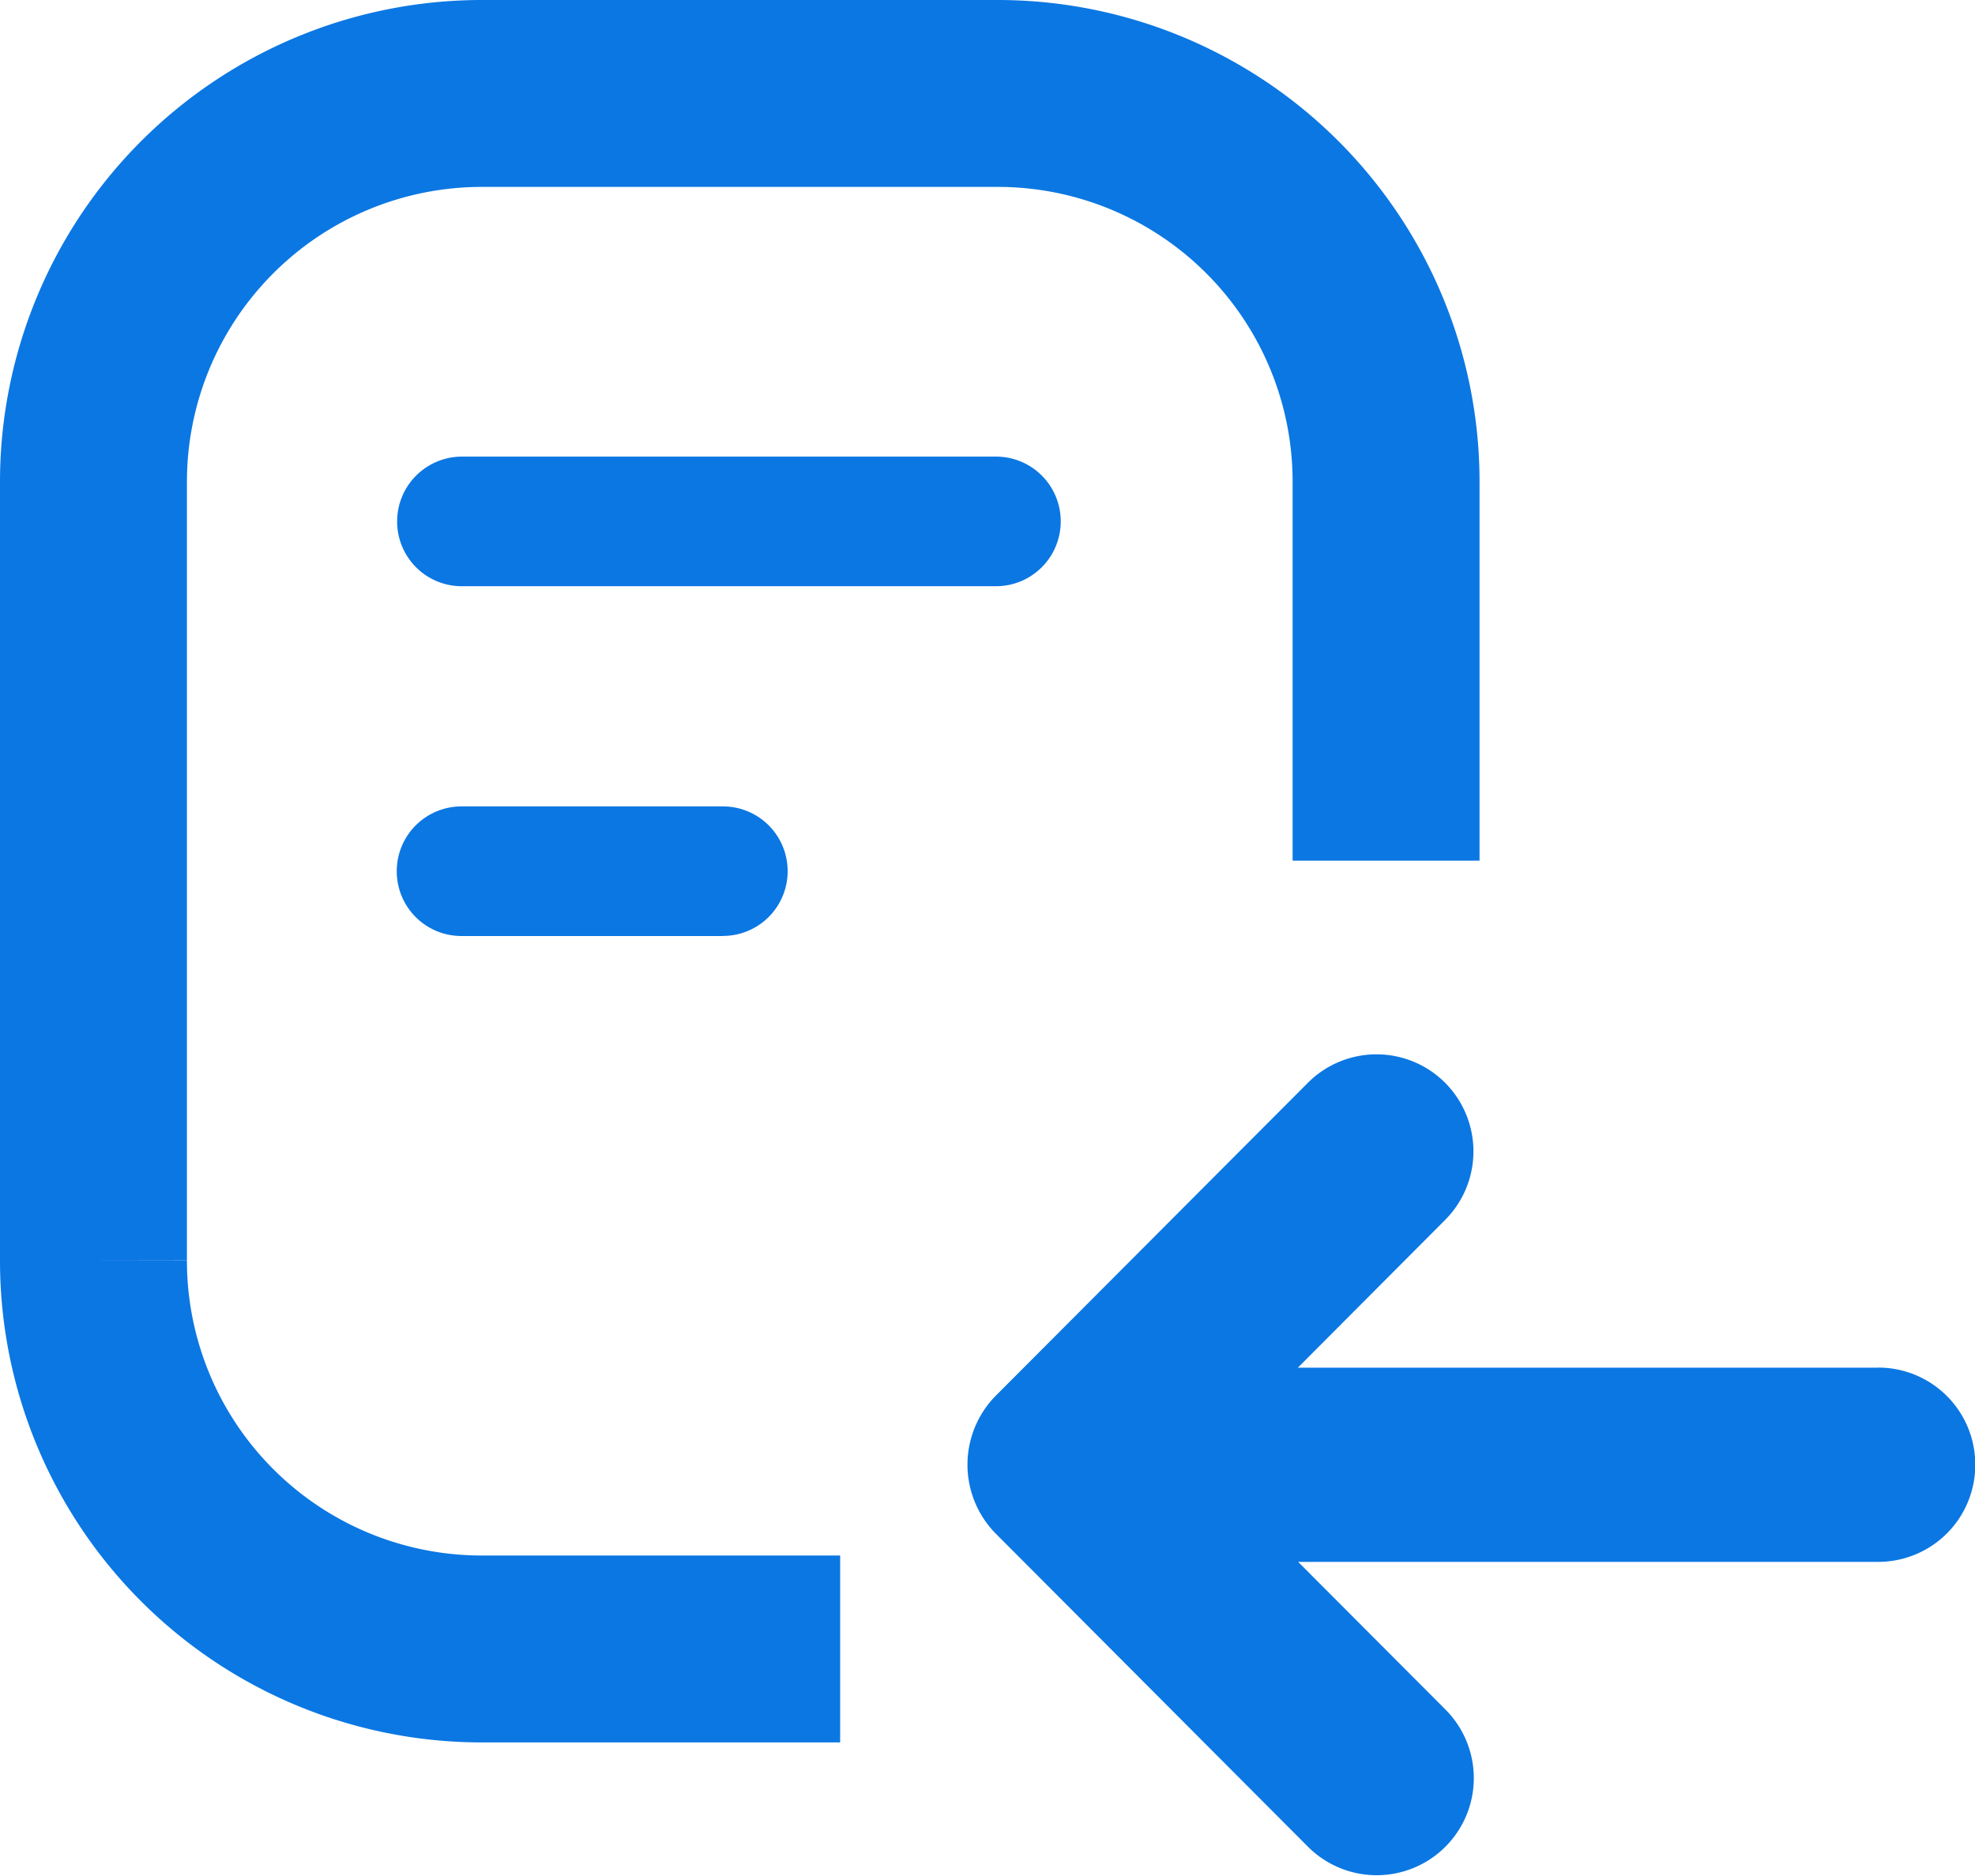 <svg xmlns="http://www.w3.org/2000/svg" width="21.131" height="20.072" viewBox="0 0 21.131 20.072">
  <g id="icon-accounts" transform="translate(1 1)">
    <g id="Group_10860" data-name="Group 10860">
      <path id="Path_65543" data-name="Path 65543" d="M273.164,131.719v-4.048a4.155,4.155,0,0,0-4.148-4.162h-5.533a4.156,4.156,0,0,0-4.149,4.161h0v8.323a4.155,4.155,0,0,0,4.149,4.161h3.84" transform="translate(-259.334 -123.509)" fill="none" stroke="#0b77e3" stroke-miterlimit="10" stroke-width="2"/>
      <path id="Path_65544" data-name="Path 65544" d="M266.424,133.329h-2.8a.692.692,0,0,1-.692-.693h0a.693.693,0,0,1,.69-.694h2.8a.692.692,0,0,1,.692.692v0a.692.692,0,0,1-.692.694h0Z" transform="translate(-259.687 -124.313)" fill="#0b77e3"/>
      <path id="Path_65545" data-name="Path 65545" d="M269.344,129.191h-5.716a.692.692,0,0,1-.692-.693h0a.694.694,0,0,1,.692-.694h5.716a.692.692,0,0,1,.692.693h0a.693.693,0,0,1-.69.694h0Z" transform="translate(-259.687 -123.918)" fill="#0b77e3"/>
      <path id="Path_65157" data-name="Path 65157" d="M279.444,138.228h-6.208l1.575-1.58a1.04,1.04,0,0,0,0-1.469l0,0a1.037,1.037,0,0,0-1.467,0L270,138.532A1.051,1.051,0,0,0,270,140l3.345,3.355a1.039,1.039,0,0,0,1.469-1.47l0,0-1.575-1.579h6.208a1.038,1.038,0,0,0,1.037-1.039v0a1.038,1.038,0,0,0-1.035-1.04Z" transform="translate(-260.35 -124.593)" fill="#0b77e3"/>
    </g>
  </g>
</svg>
